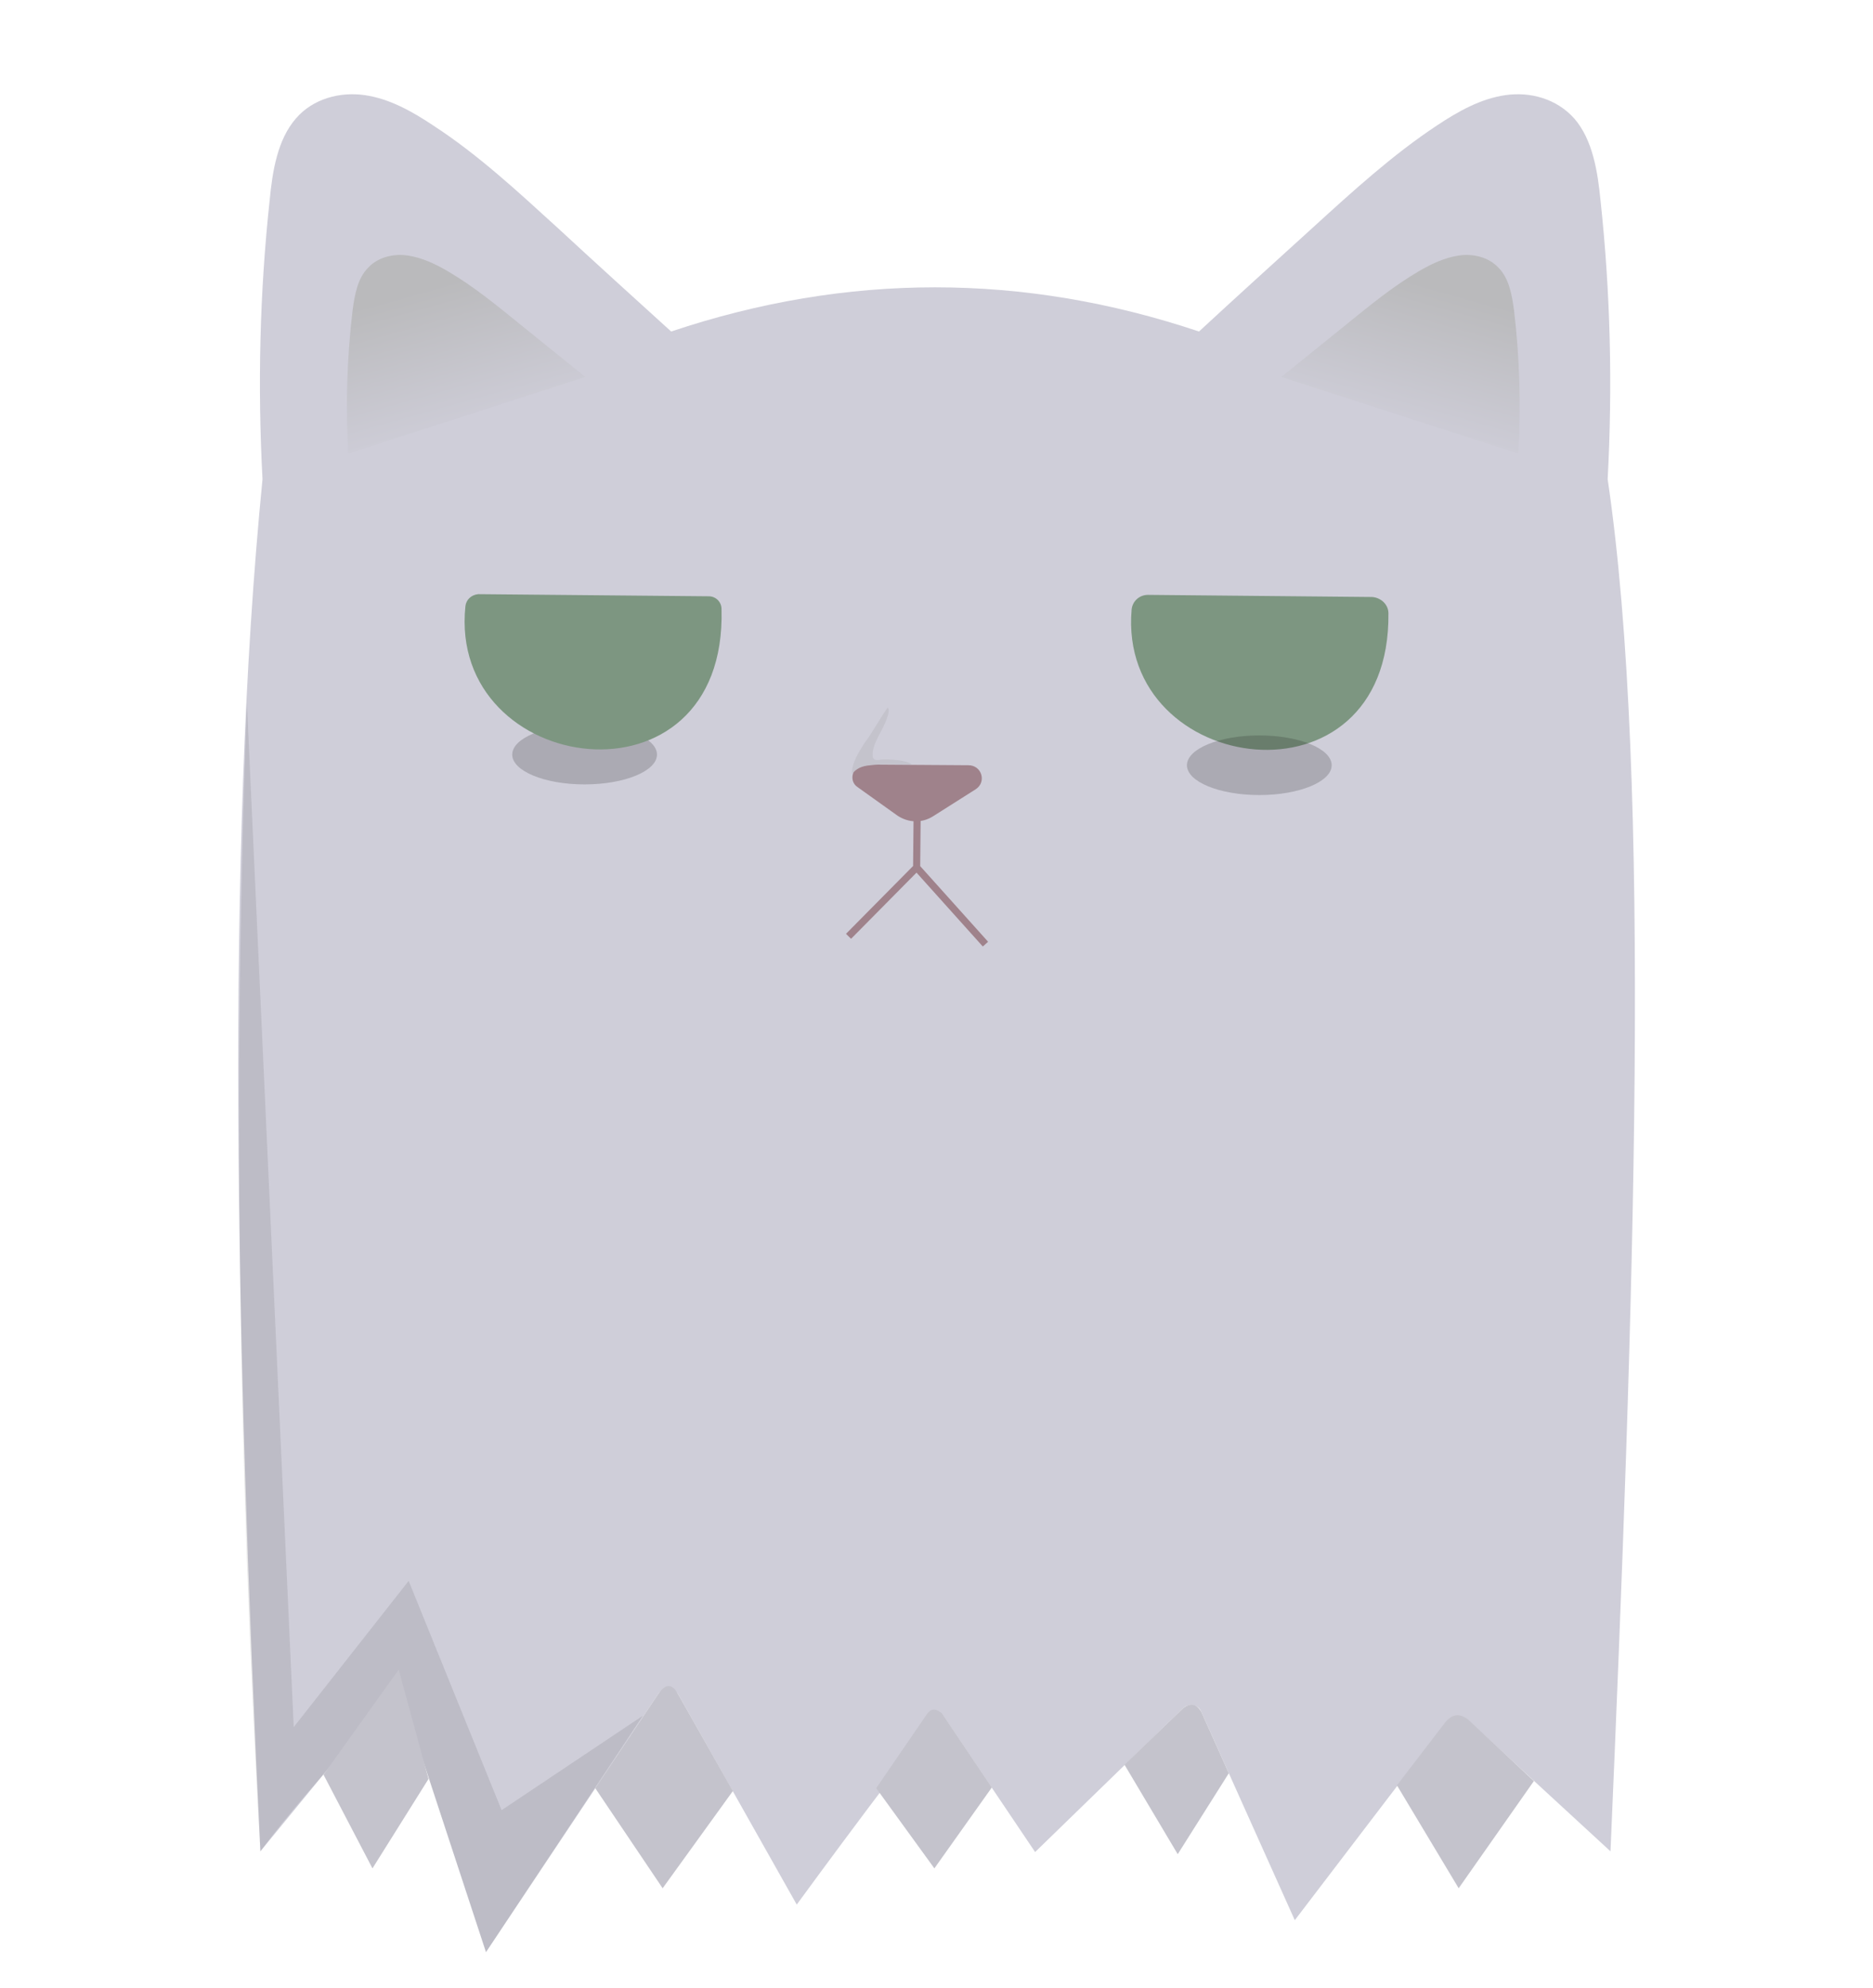<?xml version="1.0" encoding="utf-8"?>
<!-- Generator: Adobe Illustrator 25.2.0, SVG Export Plug-In . SVG Version: 6.00 Build 0)  -->
<svg version="1.1" id="Layer_1" xmlns="http://www.w3.org/2000/svg" xmlns:xlink="http://www.w3.org/1999/xlink" x="0px" y="0px"
	 viewBox="0 0 264 280" style="enable-background:new 0 0 264 280;" xml:space="preserve">
<style type="text/css">
	.st0{fill:#CFCED9;}
	.st1{fill:#9F828B;}
	.st2{opacity:0.1;fill:#1D1D1B;}
	.st3{fill:url(#SVGID_1_);}
	.st4{fill:url(#SVGID_2_);}
	.st5{fill:none;stroke:#9F828B;stroke-miterlimit:10;}
	.st6{opacity:0.2;fill:#1D1D1B;}
	.st7{fill:#7D9681;}
	.st8{fill:#C4C3CC;}
</style>
<desc>Created with getavataaars.com</desc>
<g>
	<g>
		<path class="st0" d="M36.7,260.8C33.2,188,31.8,120.1,37,67.5c-0.7-13.1-0.4-26.2,1-39.2c0.4-4.2,1.1-8.6,3.7-11.6
			c2.4-2.8,6.2-3.8,9.7-3.3c3.5,0.5,6.7,2.3,9.7,4.3C67.4,21.8,73,27,78.6,32.1c5.3,4.9,10.6,9.7,16,14.6c24.8-8.3,49.6-8.3,74.4,0
			c5.3-4.9,10.6-9.7,16-14.6c5.6-5.1,11.3-10.3,17.5-14.4c3-2,6.2-3.8,9.7-4.3c3.5-0.5,7.2,0.5,9.7,3.3c2.6,3,3.3,7.5,3.7,11.6
			c1.4,13,1.7,26.1,1,39.2c6.3,42.6,3.7,116.8,0.4,193.3l-20.1-18.5c-0.9-0.8-2.4-0.7-3.1,0.3l-21.3,27.9l-13.2-29.4
			c-0.4-1-1.7-1.2-2.5-0.5l-20.9,20.3l-13-19.3c-0.5-0.8-20.6,26.7-20.6,26.7l-16.7-29.6c-0.6-1.1-2.1-1.1-2.8-0.1L68.5,275
			l-11.9-36.2c-0.2-0.7-1.1-0.9-1.6-0.3L36.7,260.8z"/>
		<path class="st1" d="M120.9,110.9l5.6,4c1.5,1,3.4,1.1,5,0.1l6-3.8c1.6-1,0.9-3.4-1-3.4l-14.7-0.1
			C120.2,107.8,119.5,110,120.9,110.9z"/>
		<path class="st2" d="M34.8,99l6.6,144.3l16.2-20.6L70.7,255l19.9-13.3L68.5,275l-11.9-36.2c2.2-3.2-12.3,11.7-19.9,22
			C33.6,206.5,32.8,152.5,34.8,99z"/>
		<linearGradient id="SVGID_1_" gradientUnits="userSpaceOnUse" x1="55.296" y1="21.09" x2="67.816" y2="65.932">
			<stop  offset="0.432" style="stop-color:#BABABC"/>
			<stop  offset="0.897" style="stop-color:#CFCED9"/>
		</linearGradient>
		<path class="st3" d="M49.1,63.9c-0.4-6.7-0.2-13.5,0.6-20.2c0.3-2.2,0.7-4.5,2.2-6c1.4-1.5,3.6-2,5.6-1.7c2,0.3,3.9,1.2,5.6,2.2
			c3.6,2.1,6.9,4.8,10.1,7.4c3.1,2.5,6.2,5,9.3,7.5"/>
		
			<linearGradient id="SVGID_2_" gradientUnits="userSpaceOnUse" x1="-85.546" y1="21.09" x2="-73.026" y2="65.932" gradientTransform="matrix(-1 0 0 1 122.199 0)">
			<stop  offset="0.432" style="stop-color:#BABABC"/>
			<stop  offset="0.897" style="stop-color:#CFCED9"/>
		</linearGradient>
		<path class="st4" d="M214,63.9c0.4-6.7,0.2-13.5-0.6-20.2c-0.3-2.2-0.7-4.5-2.2-6c-1.4-1.5-3.6-2-5.6-1.7s-3.9,1.2-5.6,2.2
			c-3.6,2.1-6.9,4.8-10.1,7.4c-3.1,2.5-6.2,5-9.3,7.5"/>
		<polyline class="st5" points="129.3,111.8 129.2,122.2 119.6,131.9 129.2,122.2 138.9,133 		"/>
		<ellipse class="st6" cx="82.4" cy="106.3" rx="10.2" ry="4.2"/>
		<path class="st7" d="M65.6,85.4c-2.5,24,36.9,29.5,36.1,0.4c0-1-0.8-1.8-1.8-1.8l-32.5-0.3C66.4,83.8,65.7,84.5,65.6,85.4z"/>
		<path class="st7" d="M159.5,85.9c-2,23.5,36.5,28.8,36.2,0.5c0-1.2-1-2.2-2.3-2.3l-31.6-0.3C160.6,83.8,159.6,84.7,159.5,85.9z"/>
		<ellipse class="st6" cx="177.5" cy="107.8" rx="10.2" ry="4.2"/>
	</g>
	<polygon class="st8" points="45.6,250 52.5,263.2 60.4,250.6 56.2,235.2 	"/>
	<path class="st8" d="M83.9,251.9l9.5,14.1l9.9-13.7l-7.7-13.6c-0.7-1.3-1.6-1.8-2.8-0.1L83.9,251.9z"/>
	<path class="st8" d="M123.5,251.9l8.2,11.3l8.1-11.4l-7-10.4c-0.8-0.7-1.5-0.8-2.1,0L123.5,251.9z"/>
	<path class="st8" d="M158.5,248.6l7.5,12.6l7.2-11.4l-3.9-8.7c-0.6-1-1.4-1.3-2.5-0.5L158.5,248.6z"/>
	<path class="st8" d="M216.2,250.9L205.6,266l-8.7-14.5l6.9-9c1-1.1,2-1.1,3.1-0.3L216.2,250.9z"/>
	<path class="st8" d="M121.9,104.6c1-1.3,2.2-3.5,3.2-4.9c0.3,0,0.1,1.1,0,1.2c-0.5,1.9-2.2,3.7-2.1,5.6c0,0.2,0.1,0.4,0.3,0.5
		c0.2,0.1,0.6,0.1,0.9,0c1-0.1,3.8,0.1,4.3,0.7c-1.4,0-4.4-0.1-5.8,0.1c-1.3,0.1-2,0.5-2.6,1.2C120,107.6,121,106,121.9,104.6z"/>
</g>
</svg>

